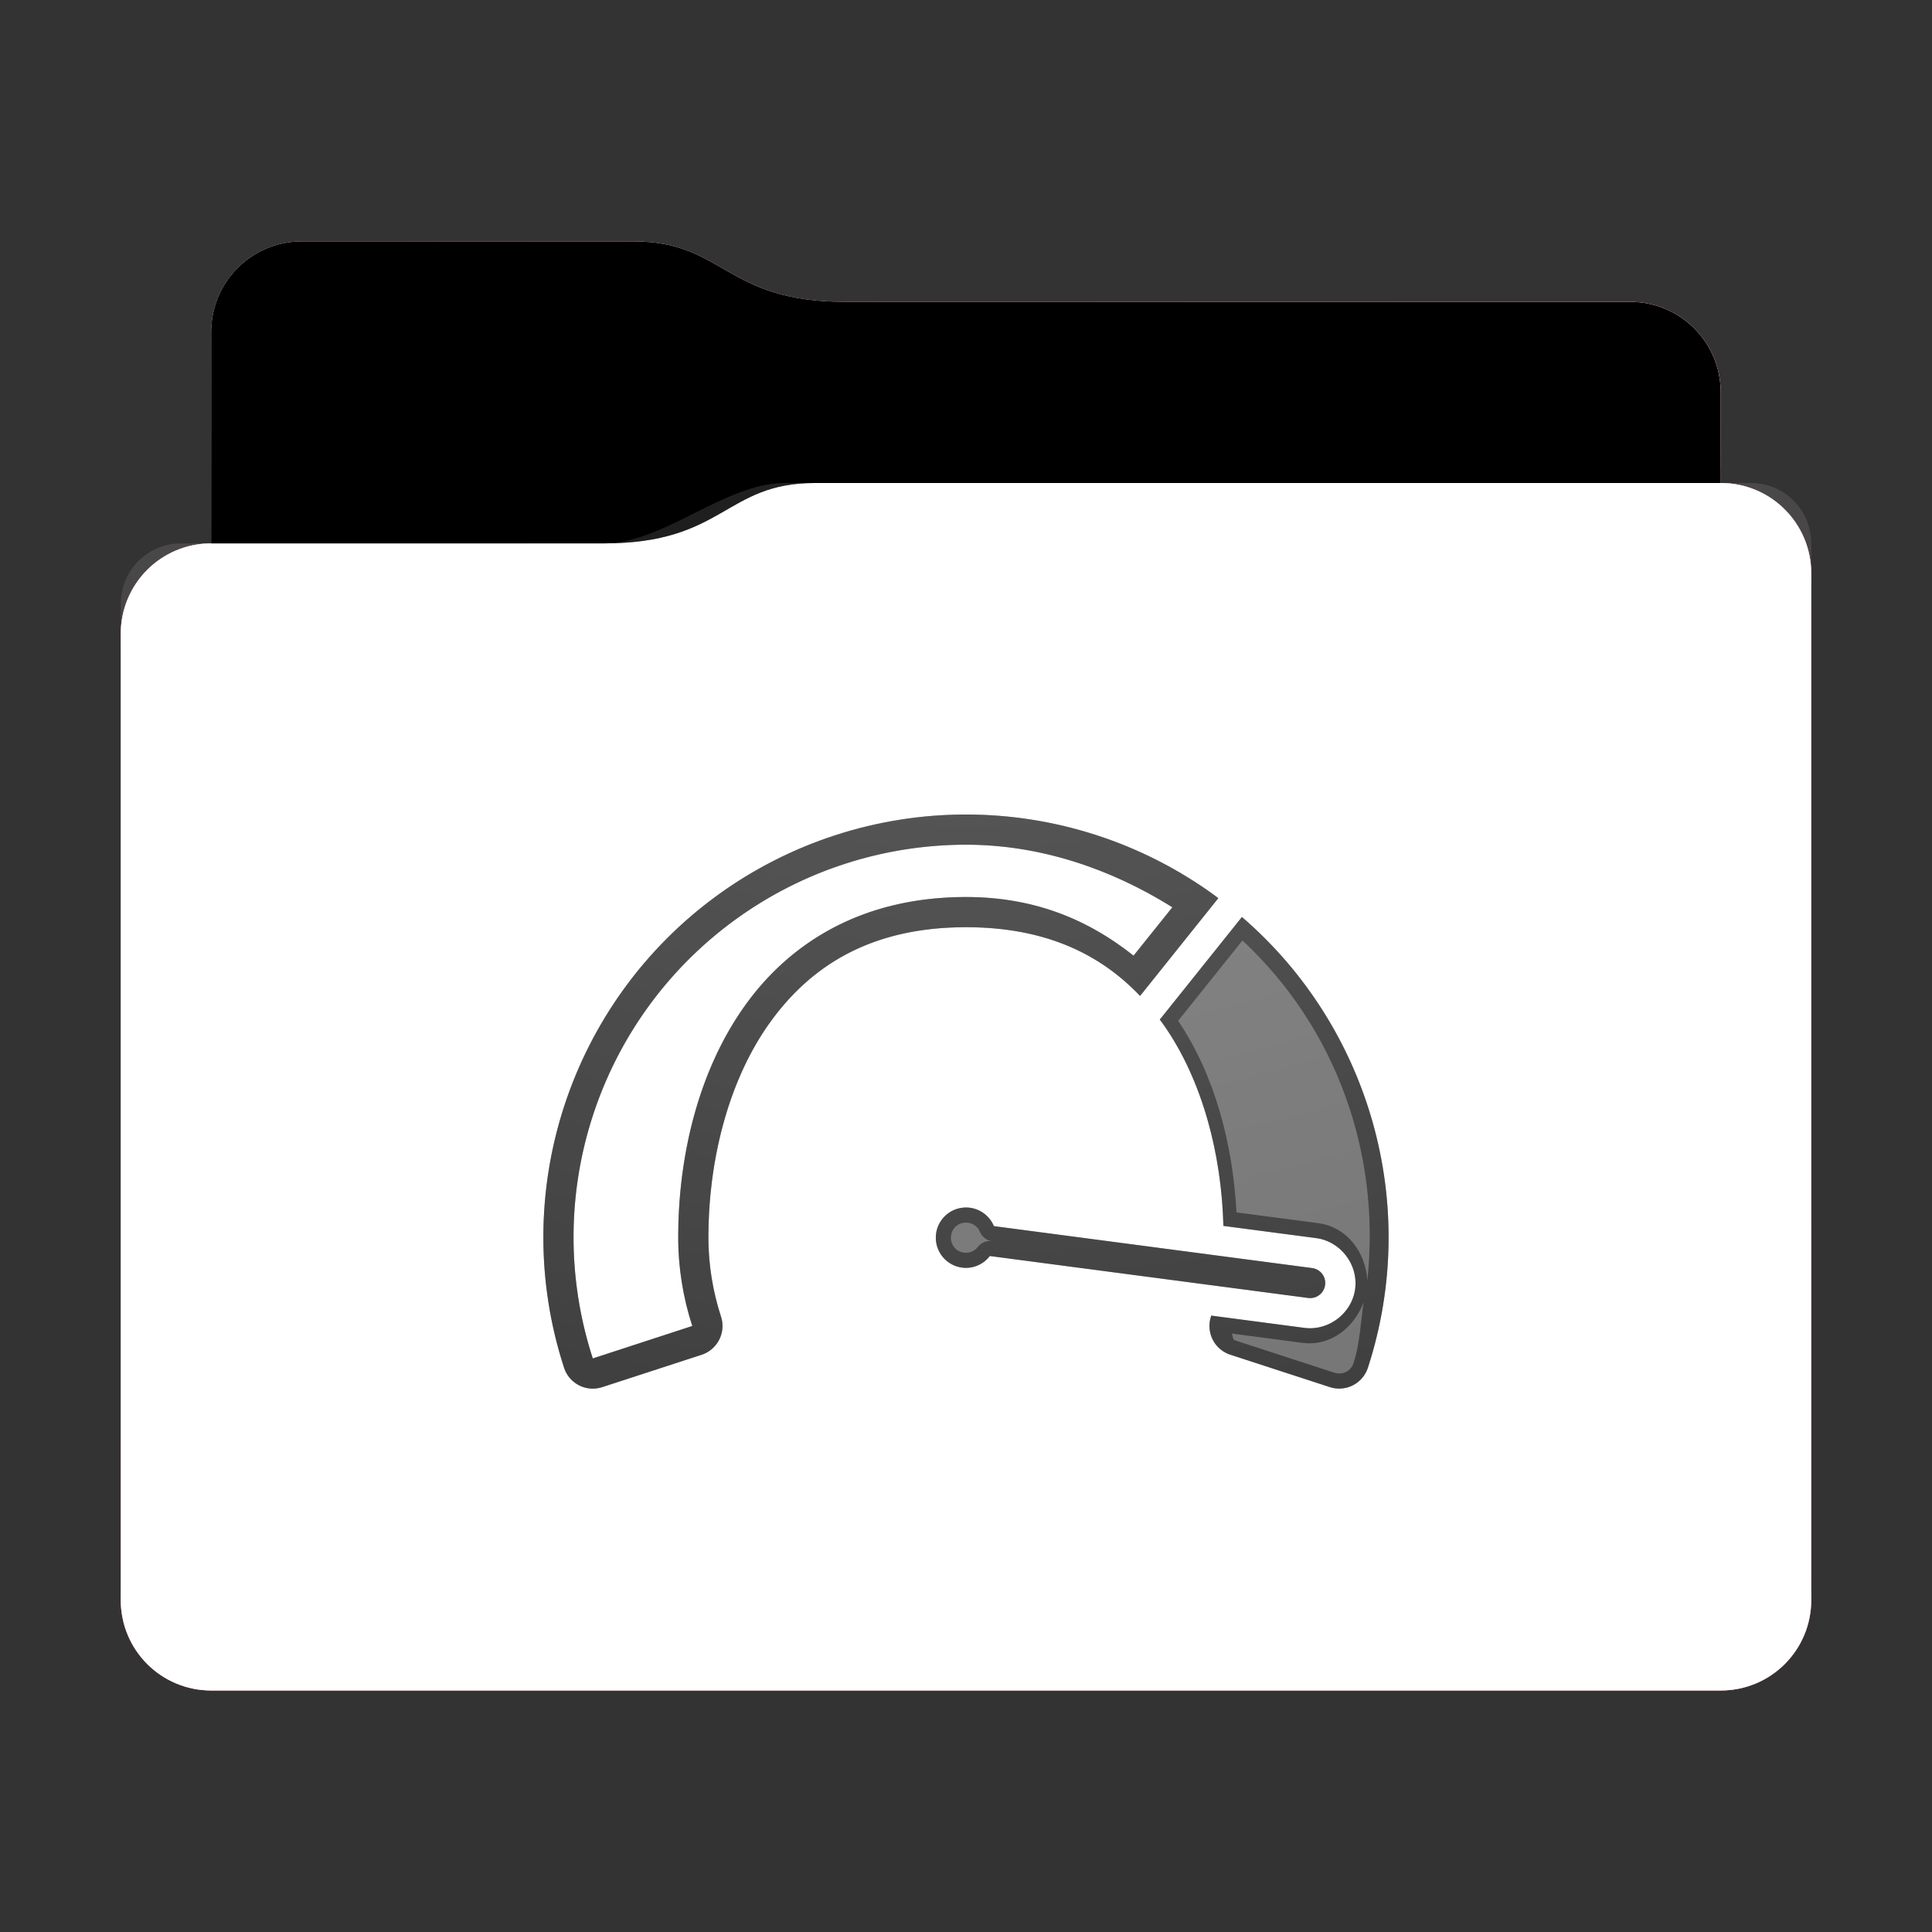 <?xml version="1.0" encoding="utf-8"?><svg height="64" width="64" xmlns="http://www.w3.org/2000/svg" xmlns:svg="http://www.w3.org/2000/svg" xmlns:xlink="http://www.w3.org/1999/xlink"><rect width="100%" height="100%" fill="#333333" stroke="none"/><defs id="primary-definitions"><style id="current-color-scheme" type="text/css">.ColorScheme-Text           { color:#fff; }
      .ColorScheme-Background     { color:#111; }
      .ColorScheme-Highlight      { color:#3daefd; }
      .ColorScheme-ViewBackground { color:#000; }
      .ColorScheme-PositiveText   { color:#27ae60; }
      .ColorScheme-NeutralText    { color:#f67400; }
      .ColorScheme-NegativeText   { color:#da4453; }
  </style><style id="extended-color-scheme" type="text/css">.ExScheme-Black     { color:#3e3e3e; }
      .ExScheme-White     { color:#fcfcfc; }
      .ExScheme-Grey-1    { color:#cfd5d5; }
      .ExScheme-Grey-2    { color:#909c9c; }
      .ExScheme-Grey-3    { color:#536161; }
      .ExScheme-Red-1     { color:#ffafa5; }
      .ExScheme-Red-2     { color:#bf4231; }
      .ExScheme-Red-3     { color:#4d2f2b; }
      .ExScheme-Green-1   { color:#abf9c7; }
      .ExScheme-Green-2   { color:#3bb566; }
      .ExScheme-Green-3   { color:#377d50; }
      .ExScheme-Blue-1    { color:#abdaf9; }
      .ExScheme-Blue-2    { color:#3daefd; }
      .ExScheme-Blue-3    { color:#2b3c4d; }
      .ExScheme-Yellow-1  { color:#faffa5; }
      .ExScheme-Yellow-2  { color:#cac726; }
      .ExScheme-Yellow-3  { color:#4b4d2b; }
      .ExScheme-Orange-1  { color:#ffdaa5; }
      .ExScheme-Orange-2  { color:#ff9701; }
      .ExScheme-Orange-3  { color:#4d372b; }
      .ExScheme-Brown-1   { color:#e9d6bb; }
      .ExScheme-Brown-2   { color:#997657; }
      .ExScheme-Brown-3   { color:#433a35; }
      .ExScheme-Purple-1  { color:#e2abf9; }
      .ExScheme-Purple-2  { color:#b401ff; }
      .ExScheme-Purple-3  { color:#432b4d; }
      .ExScheme-Cyan-1    { color:#b2f2e6; }
      .ExScheme-Cyan-2    { color:#31bfa6; }
      .ExScheme-Cyan-3    { color:#2b4d47; }
      .ExScheme-Magenta-1 { color:#f8a6d8; }
      .ExScheme-Magenta-2 { color:#f00091; }
      .ExScheme-Magenta-3 { color:#770048; }
  </style><linearGradient id="gradientDark"><stop offset="0"/><stop offset="1" stop-opacity="0"/></linearGradient><linearGradient id="gradientLight"><stop offset="0" stop-color="#fff"/><stop offset="1" stop-color="#fff" stop-opacity="0"/></linearGradient><style class="toggle-enable-crease" type="text/css">.folder-crease { display: none; }
  </style><style class="toggle-manilla-folders" type="text/css">.folder-manilla { display: none; }
  </style><radialGradient cx=".5" cy="0" id="gl1" r="1" xlink:href="#gradientLight"/><linearGradient id="gd1" xlink:href="#gradientDark" y1="1" y2=".5"/><path d="M 10,8 C 8.338,8 7,9.338 7,11 v 7 c -1.662,0 -3,1.338 -3,3 v 32 c 0,1.662 1.338,3 3,3 h 50 c 1.662,0 3,-1.338 3,-3 V 26 21 19 c 0,-1.662 -1.338,-3 -3,-3 v -3 c 0,-1.662 -1.338,-3 -3,-3 H 28 C 24,10 24,8 21,8 Z" id="use-path-bo"/><path d="M 10,8 C 8.338,8 7,9.338 7,11 v 7 h 13 c 4,0 4,-2 7,-2 h 30 v -3 c 0,-1.662 -1.338,-3 -3,-3 H 28 C 24,10 24,8 21,8 Z" id="use-path-bp"/></defs><g id="content"><use class="folder-manilla ExScheme-Brown-1" fill="currentColor" href="#use-path-bo"/><use class="toggle-manilla-folders ColorScheme-Highlight" fill="#d81b1e" href="#use-path-bo" id="primary-color"/><use class="ColorScheme-Text" fill="currentColor" href="#use-path-bo" opacity=".1"/><g id="emblem" transform="translate(16,21)"><path class="ColorScheme-Background" d="M 16 5.982 C 13.044 5.982 10.163 6.917 7.77 8.654 C 2.867 12.217 .81 18.543 2.686 24.31 A 1 1 0 0 0 3.945 24.95 L 7.242 23.877 A 1 1 0 0 0 7.885 22.617 C 7.615 21.785 7.467 20.904 7.467 19.982 C 7.467 17.515 8.093 14.883 9.45 12.95 C 10.81 11.016 12.822 9.715 16 9.715 C 18.62 9.715 20.444 10.6 21.766 11.992 L 24.357 8.754 C 24.313 8.72 24.27 8.687 24.227 8.654 C 21.835 6.917 18.956 5.982 16 5.982 z M 16 6.982 C 18.44 6.982 20.776 7.768 22.836 9.055 L 21.55 10.658 C 20.125 9.525 18.356 8.715 16 8.715 C 12.55 8.715 10.137 10.234 8.633 12.375 C 7.112 14.54 6.467 17.346 6.467 19.982 C 6.467 21.01 6.632 21.998 6.934 22.926 A 1 1 0 0 0 6.932 22.926 L 3.637 24 C 1.895 18.644 3.803 12.773 8.36 9.463 C 10.58 7.85 13.255 6.982 16 6.982 z M 25.14 9.377 L 22.42 12.775 C 22.463 12.833 22.505 12.89 22.547 12.95 C 23.837 14.786 24.466 17.252 24.525 19.61 L 27.598 20.014 C 28.404 20.12 28.997 20.89 28.89 21.697 C 28.784 22.504 28.014 23.094 27.207 22.988 L 24.123 22.582 C 24.12 22.594 24.117 22.606 24.113 22.617 A 1 1 0 0 0 24.756 23.877 L 28.053 24.95 A 1 1 0 0 0 29.312 24.31 C 31.066 18.915 29.38 13.03 25.14 9.377 z M 16 19 A 1 1 0 0 0 15 20 A 1 1 0 0 0 16 21 A 1 1 0 0 0 16.79 20.607 L 27.336 21.996 C 27.61 22.032 27.86 21.84 27.896 21.566 C 27.933 21.292 27.74 21.042 27.467 21.006 L 16.924 19.617 A 1 1 0 0 0 16 19 z " fill="currentColor" opacity=".6"/><path class="ColorScheme-Background" d="M 16,5.982 C 13.044,5.982 10.163,6.917 7.77,8.654 2.867,12.217 .81,18.543 2.686,24.31 c .17,.525 .734,.813 1.26,.643 l 3.297,-1.074 C 7.767,23.706 8.055,23.142 7.885,22.617 7.615,21.785 7.467,20.904 7.467,19.982 c 0,-2.468 .626,-5.09 1.984,-7.033 C 10.81,11.016 12.822,9.715 16,9.715 c 2.62,0 4.444,.885 5.766,2.277 l 2.592,-3.238 c -.044,-.033 -.086,-.067 -.13,-.1 C 21.835,6.917 18.956,5.982 16,5.982 Z m 0,1 c 2.44,-2.677e-4 4.776,.786 6.836,2.072 L 21.55,10.658 C 20.125,9.525 18.356,8.715 16,8.715 c -3.45,-6e-7 -5.863,1.52 -7.367,3.66 -1.52,2.165 -2.166,4.97 -2.166,7.607 0,1.028 .166,2.016 .467,2.943 h -.002 L 3.637,24 C 1.895,18.644 3.803,12.773 8.36,9.463 10.58,7.85 13.255,6.982 16,6.982 Z m 9.14,2.395 -2.72,3.398 c .043,.058 .086,.115 .127,.174 1.29,1.837 1.92,4.303 1.98,6.66 l 3.072,.404 c .807,.106 1.4,.877 1.293,1.684 -.106,.807 -.877,1.397 -1.684,1.29 l -3.084,-.406 c -.004,.012 -0.006,.024 -.01,.035 -.17,.525 .117,1.09 .643,1.26 l 3.297,1.074 c .525,.17 1.09,-.117 1.26,-.643 1.753,-5.394 .067,-11.278 -4.174,-14.932 z m .018,.777 c 3.116,2.907 4.588,7.07 4.137,11.266 -.056,-.936 -.67,-1.776 -1.63,-1.902 L 24.96,19.162 C 24.84,16.917 24.25,14.627 23.027,12.816 Z M 16,19 c -.552,0 -1,.448 -1,1 0,.552 .448,1 1,1 .31,-0.001 .603,-.146 .79,-.393 l 10.545,1.39 c .275,.036 .524,-.155 .56,-.43 .036,-.275 -.155,-.524 -.43,-.56 L 16.924,19.617 C 16.77,19.244 16.404,19 16,19 Z m 0,0.5 c .204,0 .385,.12 .463,.31 .068,.163 .217,.278 .393,.303 -.177,-.023 -.352,.05 -.46,.19 C 16.3,20.426 16.155,20.5 16,20.5 c -.282,0 -0.5,-.218 -0.5,-0.5 0,-.282 .218,-0.5 0.5,-0.5 z m 13.176,2.623 c -.11,.68 -.12,1.362 -.338,2.03 -.087,.268 -.363,.407 -.63,.32 v 0.002 l -3.297,-1.074 c 1e-6,-6.51e-4 1e-6,-0 0,-0.002 -.096,-.03 -.057,-.154 -.115,-.225 l 2.348,.31 c .937,.123 1.717,-.506 2.033,-1.36 z" fill="currentColor" opacity=".6"/></g><use href="#use-path-bp" opacity=".4"/><use class="toggle-flat-design" fill="url(#gd1)" href="#use-path-bp" opacity=".1"/><path class="toggle-flat-design" d="m 26,16 c -2,0 -4,2 -6,2 H 6 c -1.11,0 -2,0.892 -2,2 v 34 c 0,1.108 0.892,2 2,2 h 52 c 1.108,0 2,-0.892 2,-2 V 18 c 0,-1.108 -0.892,-2 -2,-2 z" fill="url(#gl1)" opacity=".2"/><path class="folder-crease" d="m 4,44 v 2 h 9 c 0.554,0 1,-0.446 1,-1 0,-0.554 -0.446,-1 -1,-1 z m 47,0 c -0.554,0 -1,0.446 -1,1 0,0.554 0.446,1 1,1 h 9 v -2 z" opacity=".4"/><path class="ColorScheme-Text" d="m 4,52 v 1 c 0,1.662 1.338,3 3,3 h 50 c 1.662,0 3,-1.338 3,-3 v -1 c 0,1.662 -1.338,3 -3,3 H 7 C 5.338,55 4,53.662 4,52 Z" fill="currentColor" opacity=".1"/><path class="ColorScheme-Text" d="M 4,52.5 V 53 c 0,1.662 1.338,3 3,3 h 50 c 1.662,0 3,-1.338 3,-3 v -0.5 c 0,1.662 -1.338,3 -3,3 H 7 c -1.662,0 -3,-1.338 -3,-3 z" fill="currentColor" opacity=".2"/><path d="m 27,16 c -3,0 -3,2 -7,2 H 7 c -1.662,0 -3,1.338 -3,3 v 1 c 0,-1.662 1.338,-3 3,-3 h 13 c 4,0 4,-2 7,-2 h 30 c 1.662,0 3,1.338 3,3 v -1 c 0,-1.662 -1.338,-3 -3,-3 z" fill="#fff" opacity=".1"/><path d="m 27,16 c -3,0 -3,2 -7,2 H 7 c -1.662,0 -3,1.338 -3,3 v 0.5 c 0,-1.662 1.338,-3 3,-3 h 13 c 4,0 4,-2 7,-2 h 30 c 1.662,0 3,1.338 3,3 V 19 c 0,-1.662 -1.338,-3 -3,-3 z" fill="#fff" opacity=".2"/><path d="m 27,15 c -3,0 -3,2 -7,2 H 7 v 1 h 13 c 4,0 4,-2 7,-2 h 30 v -1 z" opacity=".1"/><path d="m 27,15.5 c -3,0 -3,2 -7,2 H 7 V 18 h 13 c 4,0 4,-2 7,-2 h 30 v -0.5 z" opacity=".2"/></g></svg>